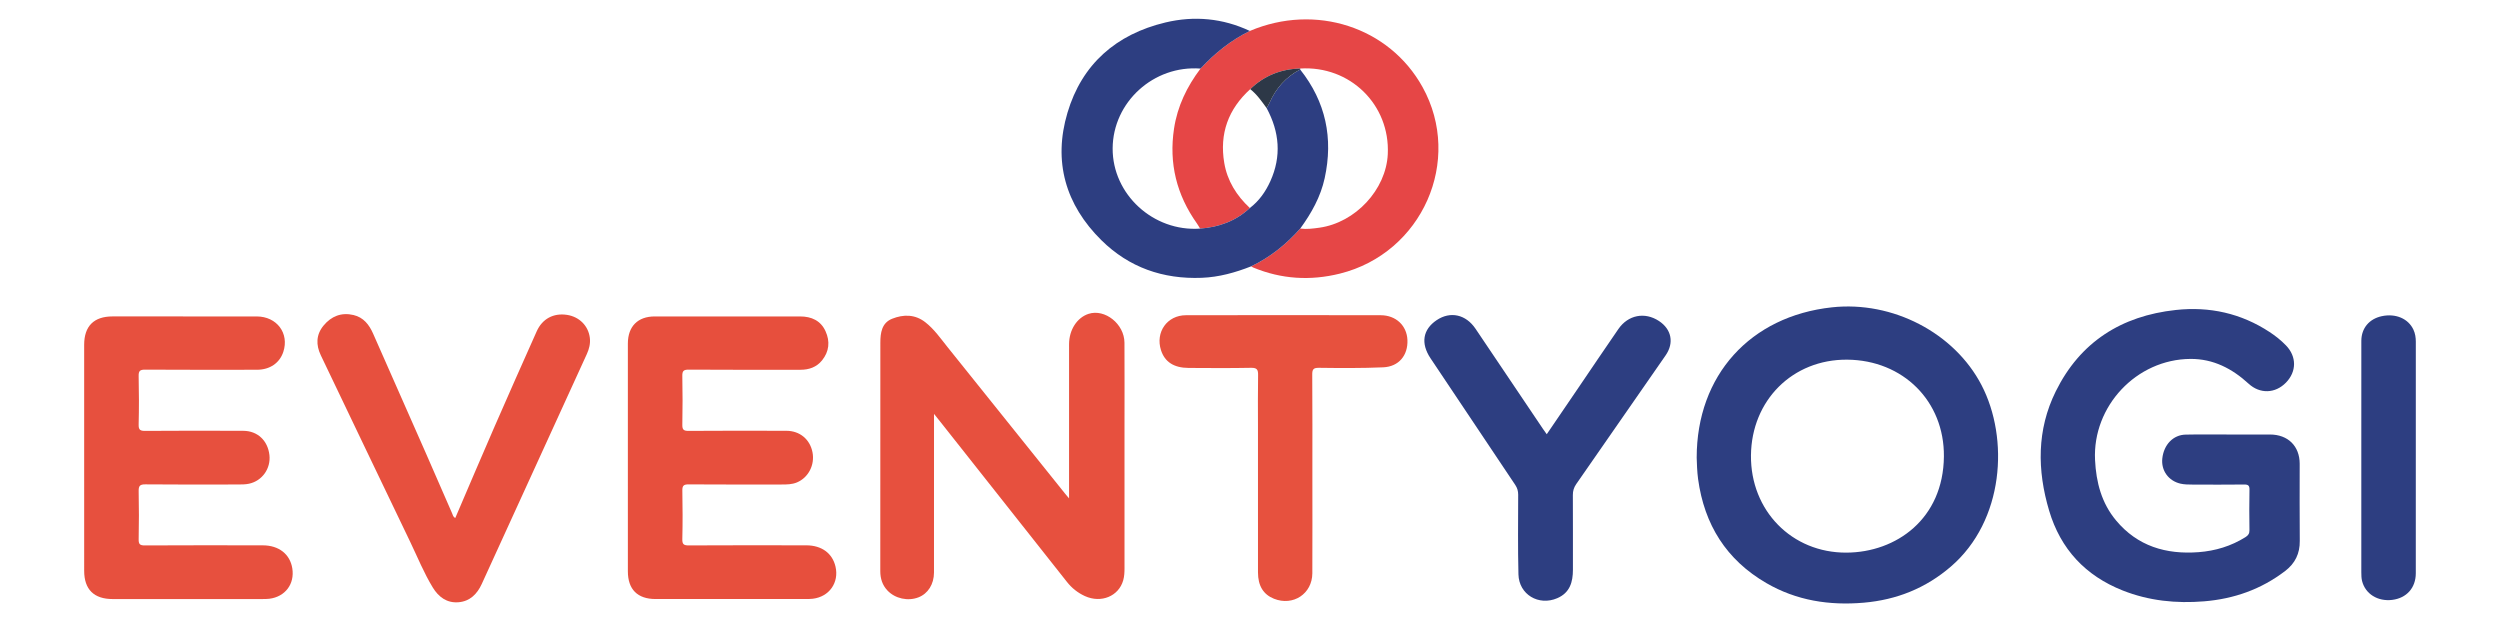 <?xml version="1.0" encoding="utf-8"?>
<!-- Generator: Adobe Illustrator 16.0.0, SVG Export Plug-In . SVG Version: 6.00 Build 0)  -->
<!DOCTYPE svg PUBLIC "-//W3C//DTD SVG 1.1//EN" "http://www.w3.org/Graphics/SVG/1.1/DTD/svg11.dtd">
<svg version="1.1" id="Layer_1" xmlns="http://www.w3.org/2000/svg" xmlns:xlink="http://www.w3.org/1999/xlink" x="0px" y="0px"
	 width="200px" height="50px" viewBox="0 0 200 50" enable-background="new 0 0 200 50" xml:space="preserve">
<g>
	<path fill-rule="evenodd" clip-rule="evenodd" fill="#2D3E81" d="M135.735,36.616c0.001-6.602,4.294-11.323,10.823-12.03
		c4.848-0.525,9.784,2.033,11.963,6.221c2.219,4.266,1.815,10.851-2.456,14.523c-2.002,1.724-4.332,2.657-6.963,2.885
		c-2.752,0.238-5.375-0.167-7.784-1.563c-3.211-1.859-4.974-4.683-5.471-8.328C135.765,37.712,135.752,37.101,135.735,36.616z
		 M147.774,28.773c-4.362-0.033-7.657,3.248-7.697,7.664c-0.039,4.405,3.262,7.799,7.647,7.773c3.97-0.021,7.743-2.693,7.788-7.696
		C155.552,32.098,152.249,28.808,147.774,28.773z"/>
	<path fill-rule="evenodd" clip-rule="evenodd" fill="#E7503E" d="M74.721,33.111c0,0.294,0,0.468,0,0.643
		c0,4.016,0.002,8.033-0.002,12.049c-0.001,0.935-0.482,1.688-1.239,1.983c-0.843,0.328-1.869,0.106-2.485-0.547
		c-0.407-0.432-0.572-0.955-0.572-1.545c0.002-6.09-0.001-12.181,0.005-18.271c0-0.787,0.105-1.592,0.945-1.925
		c0.898-0.357,1.824-0.363,2.645,0.275c0.718,0.557,1.229,1.303,1.789,2c3.13,3.896,6.255,7.798,9.382,11.697
		c0.08,0.101,0.165,0.197,0.335,0.401c0-0.287,0-0.46,0-0.631c0-3.9-0.001-7.801,0.001-11.701c0-1.146,0.636-2.131,1.558-2.431
		c1.31-0.425,2.865,0.809,2.874,2.307c0.014,2.241,0.003,4.48,0.003,6.722c0,3.768,0,7.535,0.001,11.302
		c0,0.334-0.013,0.666-0.104,0.986c-0.359,1.271-1.763,1.854-3.064,1.262c-0.567-0.258-1.047-0.639-1.435-1.131
		c-3.368-4.261-6.736-8.52-10.104-12.778C75.104,33.586,74.952,33.398,74.721,33.111z"/>
	<path fill-rule="evenodd" clip-rule="evenodd" fill="#2D3E81" d="M178.404,34.761c1.064-0.001,2.13-0.002,3.195,0
		c1.44,0.002,2.376,0.927,2.376,2.343c0.001,2.058-0.014,4.116,0.007,6.174c0.01,1.008-0.375,1.794-1.168,2.4
		c-1.914,1.465-4.092,2.232-6.482,2.428c-2.233,0.183-4.416-0.037-6.511-0.866c-2.989-1.183-4.977-3.317-5.889-6.384
		c-0.963-3.232-0.993-6.469,0.528-9.547c1.951-3.949,5.248-6.039,9.603-6.511c2.704-0.293,5.219,0.264,7.503,1.763
		c0.475,0.31,0.915,0.664,1.31,1.07c0.865,0.892,0.862,2.093,0,2.978c-0.858,0.879-2.081,0.918-2.987,0.087
		c-1.316-1.207-2.822-1.994-4.651-1.983c-4.328,0.026-7.843,3.783-7.635,8.083c0.087,1.79,0.52,3.445,1.679,4.837
		c1.717,2.061,4,2.737,6.602,2.54c1.345-0.102,2.605-0.483,3.757-1.205c0.224-0.141,0.318-0.288,0.315-0.556
		c-0.015-1.079-0.02-2.158,0.002-3.237c0.007-0.336-0.104-0.417-0.426-0.414c-1.381,0.016-2.764,0.011-4.145,0.004
		c-0.314-0.002-0.639-0.003-0.941-0.072c-0.973-0.221-1.566-1.059-1.462-2.017c0.121-1.105,0.869-1.891,1.874-1.908
		C176.04,34.743,177.222,34.761,178.404,34.761z"/>
	<path fill-rule="evenodd" clip-rule="evenodd" fill="#E7503E" d="M6.733,36.602c0-3.005-0.001-6.008,0-9.013
		c0-1.5,0.775-2.275,2.27-2.275c3.845,0,7.691-0.004,11.537,0.002c1.61,0.003,2.612,1.349,2.126,2.831
		c-0.293,0.894-1.076,1.433-2.109,1.434c-2.979,0.003-5.96,0.009-8.939-0.009c-0.405-0.002-0.536,0.086-0.526,0.511
		c0.03,1.295,0.032,2.59,0,3.884c-0.011,0.436,0.135,0.507,0.533,0.505c2.613-0.019,5.228-0.018,7.841-0.006
		c1.141,0.005,1.958,0.783,2.088,1.938c0.12,1.075-0.574,2.067-1.635,2.294c-0.289,0.062-0.595,0.06-0.893,0.061
		c-2.464,0.004-4.928,0.016-7.391-0.01c-0.457-0.005-0.551,0.133-0.542,0.559c0.028,1.276,0.026,2.556,0,3.833
		c-0.008,0.391,0.096,0.496,0.492,0.493c3.146-0.017,6.292-0.013,9.439-0.007c1.288,0.002,2.178,0.707,2.36,1.84
		c0.201,1.25-0.564,2.271-1.833,2.433c-0.197,0.025-0.399,0.023-0.598,0.023c-3.979,0.001-7.958,0.001-11.937,0.001
		c-1.502,0-2.281-0.77-2.282-2.26C6.731,42.643,6.733,39.622,6.733,36.602z"/>
	<path fill-rule="evenodd" clip-rule="evenodd" fill="#E74F3D" d="M50.229,36.601c0-3.036-0.001-6.074,0-9.11
		c0-1.376,0.789-2.175,2.152-2.176c3.878-0.002,7.757-0.003,11.636,0.001c0.9,0.001,1.643,0.334,2.027,1.184
		c0.37,0.814,0.295,1.622-0.284,2.335c-0.438,0.54-1.038,0.747-1.721,0.747c-2.979,0-5.959,0.01-8.938-0.011
		c-0.424-0.003-0.523,0.114-0.515,0.522c0.027,1.295,0.025,2.589,0.001,3.884c-0.007,0.385,0.094,0.497,0.491,0.494
		c2.613-0.019,5.227-0.015,7.84-0.007c1.07,0.003,1.88,0.684,2.082,1.716c0.199,1.013-0.329,2.03-1.244,2.413
		c-0.395,0.165-0.809,0.167-1.225,0.167c-2.481,0-4.961,0.009-7.441-0.009c-0.391-0.003-0.51,0.101-0.502,0.496
		c0.024,1.295,0.03,2.589-0.002,3.883c-0.011,0.439,0.141,0.505,0.535,0.503c3.129-0.016,6.258-0.013,9.388-0.007
		c1.226,0.002,2.082,0.635,2.331,1.698c0.299,1.279-0.496,2.414-1.812,2.574c-0.197,0.024-0.398,0.023-0.598,0.023
		c-3.995,0.001-7.99,0.002-11.985,0.001c-1.444-0.001-2.215-0.771-2.215-2.212C50.228,42.675,50.229,39.637,50.229,36.601z"/>
	<path fill-rule="evenodd" clip-rule="evenodd" fill="#E7503E" d="M36.423,41.437c1.044-2.434,2.077-4.87,3.135-7.295
		c1.112-2.55,2.243-5.093,3.377-7.633c0.45-1.009,1.349-1.483,2.425-1.319c0.985,0.15,1.708,0.875,1.827,1.835
		c0.056,0.458-0.052,0.89-0.241,1.302c-2.801,6.133-5.601,12.265-8.407,18.394c-0.366,0.799-0.943,1.387-1.867,1.46
		c-0.931,0.074-1.592-0.431-2.049-1.179c-0.709-1.162-1.218-2.427-1.806-3.65c-2.391-4.971-4.769-9.949-7.151-14.925
		c-0.4-0.836-0.384-1.649,0.217-2.379c0.619-0.752,1.43-1.075,2.4-0.845c0.797,0.189,1.249,0.769,1.564,1.484
		c1.403,3.183,2.812,6.363,4.213,9.547c0.707,1.607,1.401,3.219,2.107,4.827C36.223,41.19,36.242,41.354,36.423,41.437z"/>
	<path fill-rule="evenodd" clip-rule="evenodd" fill="#2D3E81" d="M123.739,34.739c0.862-1.266,1.701-2.497,2.54-3.729
		c1.063-1.563,2.118-3.133,3.192-4.688c0.782-1.132,2.11-1.385,3.24-0.646c1.017,0.667,1.23,1.756,0.539,2.753
		c-2.383,3.435-4.764,6.87-7.153,10.299c-0.19,0.274-0.27,0.545-0.268,0.875c0.01,1.99,0.004,3.982,0.005,5.974
		c0.001,0.99-0.245,1.845-1.254,2.278c-1.487,0.641-3.064-0.295-3.104-1.905c-0.053-2.123-0.025-4.247-0.021-6.371
		c0-0.294-0.068-0.537-0.234-0.785c-2.267-3.374-4.521-6.755-6.779-10.132c-0.798-1.194-0.622-2.302,0.492-3.051
		c1.09-0.732,2.331-0.464,3.109,0.689c1.802,2.666,3.594,5.338,5.391,8.006C123.523,34.438,123.619,34.568,123.739,34.739z"/>
	<path fill-rule="evenodd" clip-rule="evenodd" fill="#E7513E" d="M104.99,37.946c0,2.639,0.01,5.279-0.003,7.918
		c-0.009,1.641-1.541,2.646-3.069,2.035c-0.849-0.338-1.279-1.038-1.279-2.103c-0.002-3.901-0.001-7.802-0.001-11.702
		c0-1.36-0.016-2.722,0.009-4.083c0.009-0.437-0.086-0.595-0.565-0.586c-1.664,0.032-3.33,0.02-4.995,0.01
		c-1.182-0.007-1.908-0.485-2.208-1.423c-0.459-1.436,0.489-2.791,1.995-2.794c5.194-0.012,10.389-0.01,15.582,0
		c1.223,0.002,2.09,0.832,2.139,1.978c0.053,1.229-0.688,2.137-1.94,2.19c-1.711,0.074-3.427,0.061-5.14,0.039
		c-0.461-0.005-0.538,0.137-0.535,0.555C105,32.635,104.99,35.291,104.99,37.946z"/>
	<path fill-rule="evenodd" clip-rule="evenodd" fill="#2D3E81" d="M188.905,36.624c0-3.12-0.004-6.239,0.002-9.358
		c0.003-1.012,0.631-1.754,1.632-1.971c1.11-0.24,2.124,0.19,2.537,1.08c0.142,0.307,0.19,0.633,0.19,0.967
		c0,6.174,0.002,12.346-0.002,18.519c-0.001,1.167-0.734,1.984-1.88,2.129c-1.159,0.146-2.16-0.473-2.42-1.516
		c-0.054-0.222-0.057-0.46-0.058-0.69C188.904,42.729,188.905,39.676,188.905,36.624z"/>
</g>
<g>
	<path fill-rule="evenodd" clip-rule="evenodd" fill="#E64646" d="M99.987,2.476c5.256-2.229,11.157-0.313,13.815,4.487
		c3.258,5.875-0.023,13.287-6.609,14.926c-2.361,0.588-4.674,0.447-6.93-0.484c-0.059-0.024-0.111-0.065-0.167-0.099
		c1.526-0.727,2.807-1.766,3.923-3.02c0.516,0.069,1.027,0,1.537-0.071c2.881-0.406,5.334-3.044,5.467-5.884
		c0.188-3.96-3.025-7.099-7.008-6.848c-1.543,0.039-2.88,0.572-3.995,1.649c-1.759,1.594-2.473,3.563-2.079,5.902
		c0.243,1.439,0.985,2.618,2.047,3.607c-1.12,1.046-2.473,1.533-3.98,1.648c-0.085-0.14-0.164-0.286-0.259-0.419
		c-1.62-2.283-2.244-4.801-1.827-7.573c0.27-1.798,1.036-3.373,2.121-4.81C97.184,4.256,98.472,3.219,99.987,2.476z"/>
	<path fill-rule="evenodd" clip-rule="evenodd" fill="#2D3E81" d="M99.987,2.476c-1.515,0.743-2.803,1.781-3.944,3.011
		c-3.748-0.284-7.009,2.676-7.031,6.381c-0.022,3.678,3.254,6.685,6.996,6.421c1.508-0.115,2.86-0.602,3.979-1.648
		c0.743-0.564,1.261-1.308,1.64-2.142c0.904-1.994,0.732-3.944-0.294-5.846c0.073-0.146,0.163-0.278,0.23-0.43
		c0.512-1.162,1.309-2.07,2.451-2.661c2.051,2.583,2.658,5.495,1.961,8.691c-0.326,1.497-1.063,2.806-1.957,4.033
		c-1.116,1.254-2.397,2.293-3.923,3.02c-1.273,0.5-2.572,0.865-3.955,0.919c-3.1,0.121-5.815-0.827-8.017-2.997
		c-2.891-2.849-3.882-6.318-2.726-10.207c1.157-3.891,3.893-6.28,7.837-7.223C95.541,1.247,97.817,1.457,99.987,2.476z"/>
	<path fill-rule="evenodd" clip-rule="evenodd" fill="#2D3847" d="M101.333,8.652c-0.397-0.542-0.777-1.098-1.313-1.521
		c1.115-1.077,2.452-1.61,3.995-1.649c0.006,0.027,0.006,0.053,0,0.079c-1.143,0.59-1.939,1.499-2.451,2.661
		C101.496,8.375,101.406,8.507,101.333,8.652z"/>
</g>
</svg>

